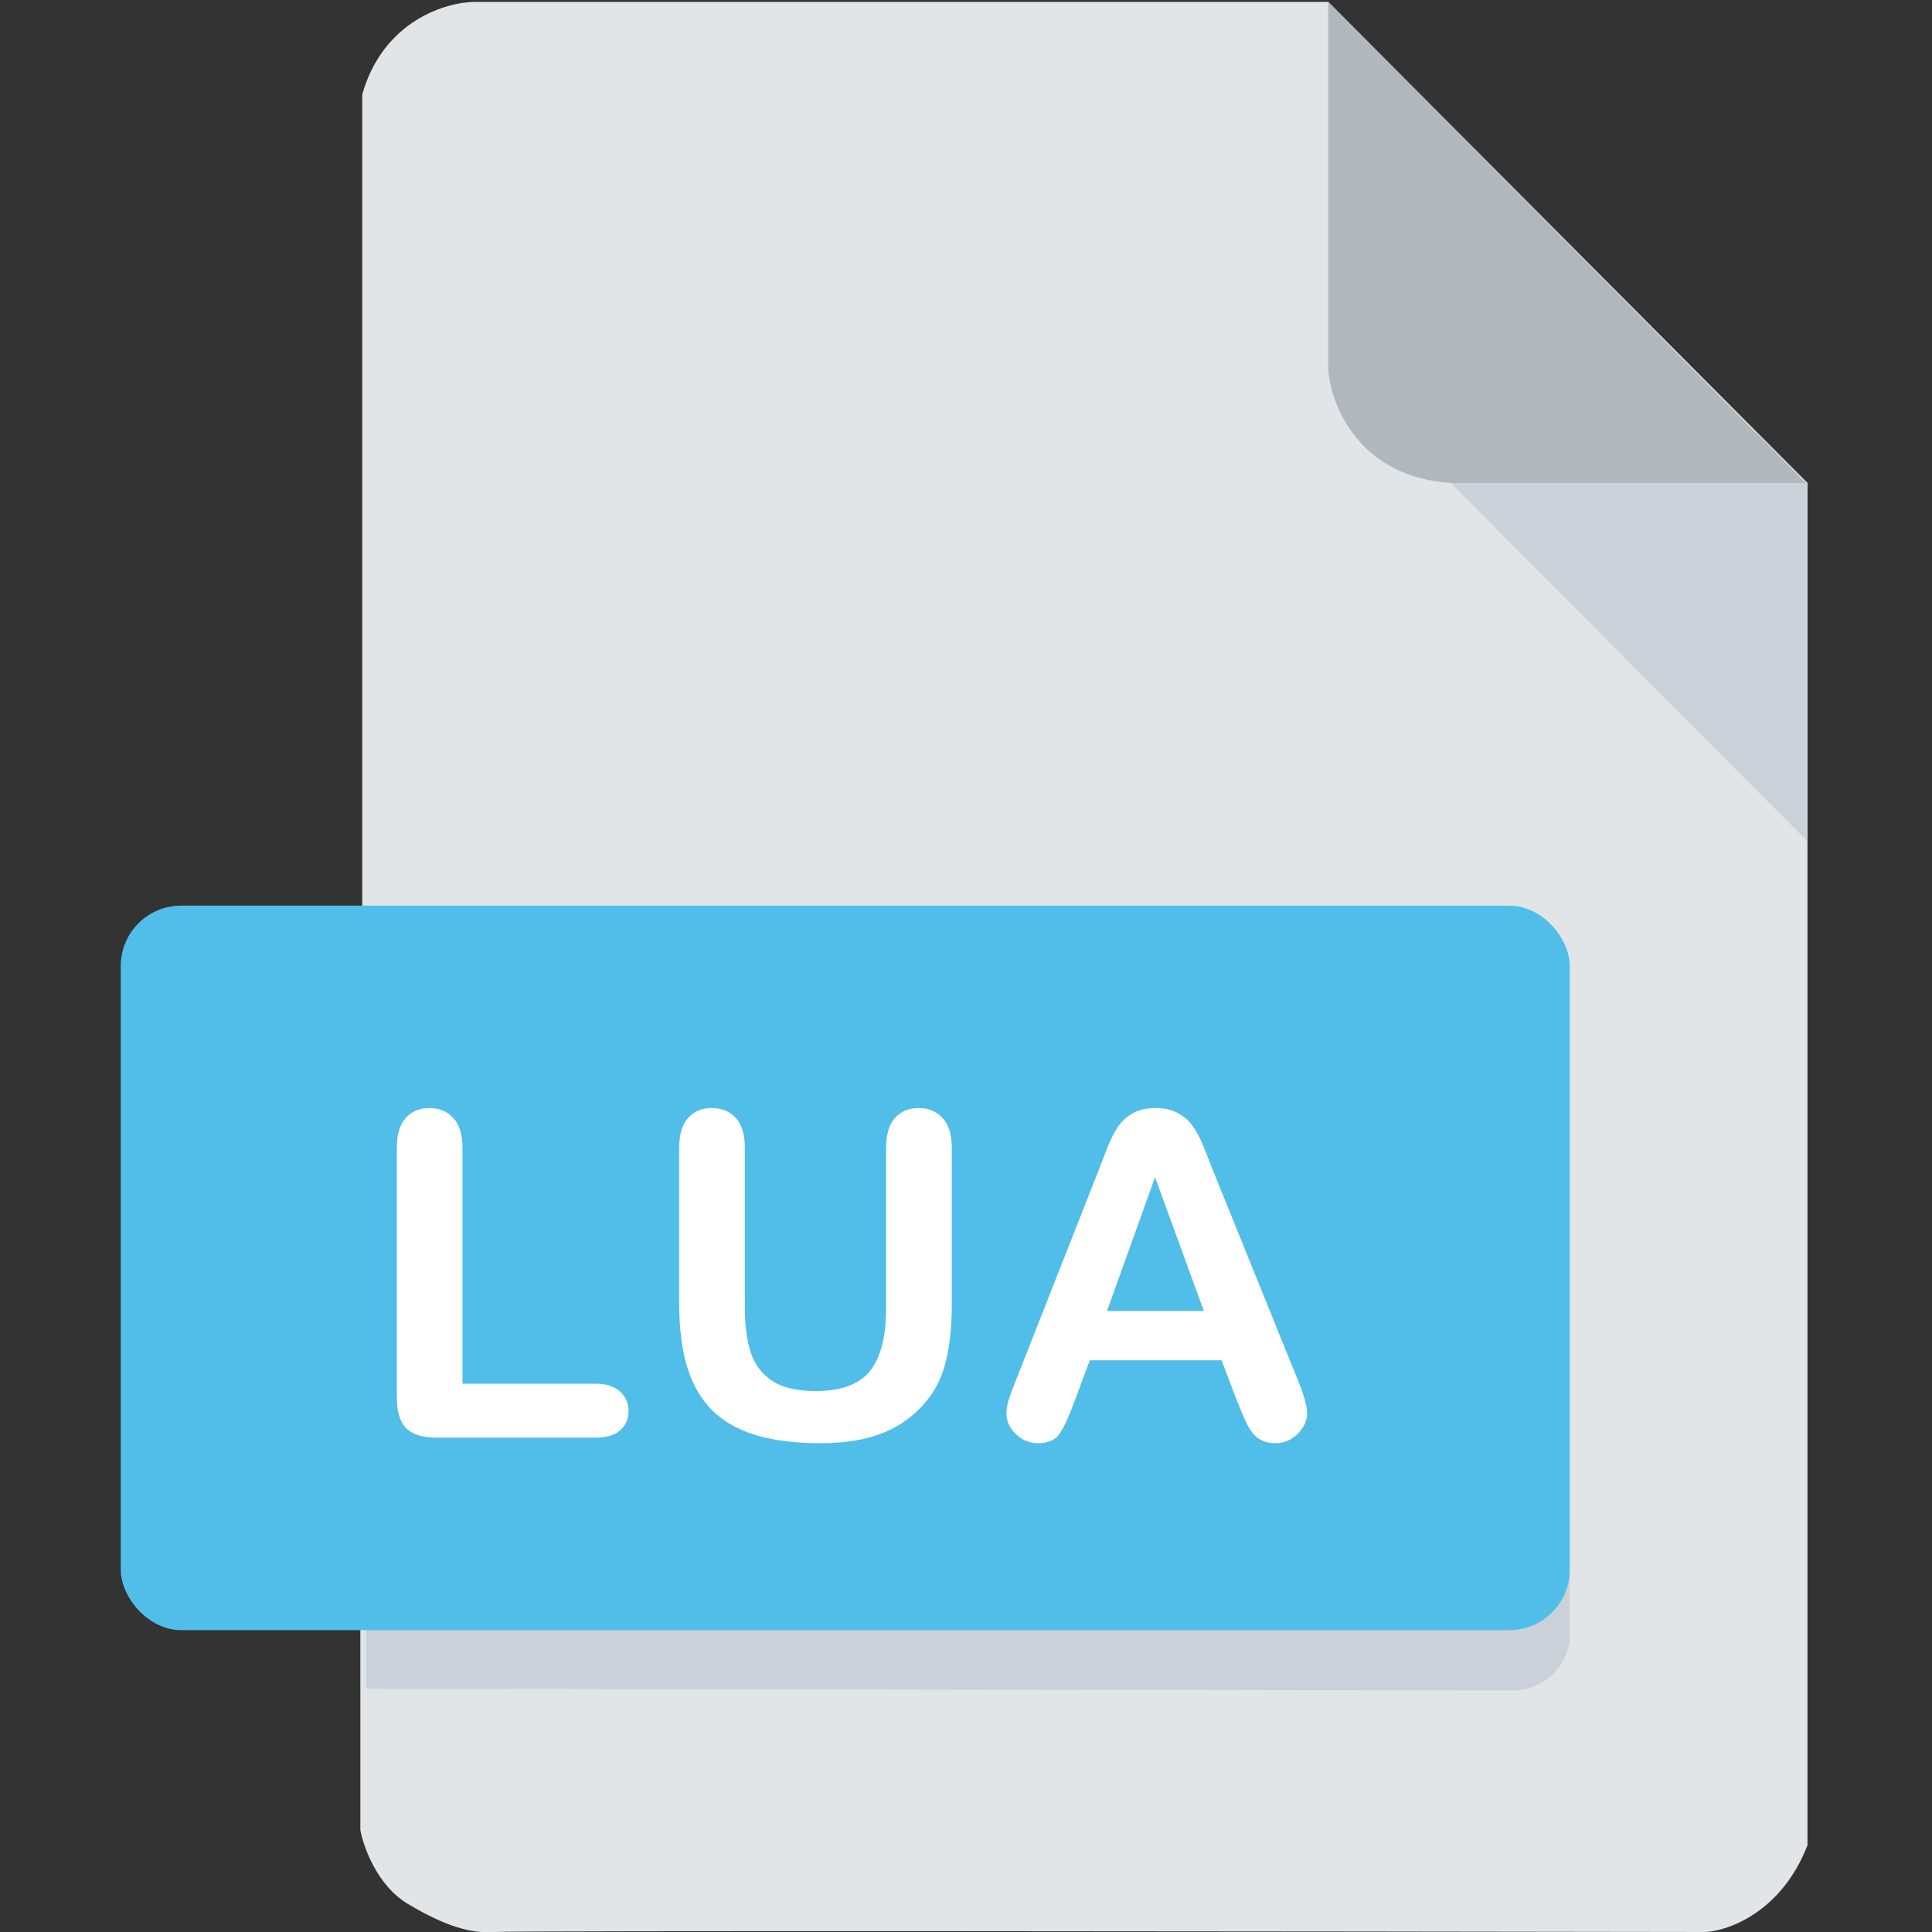 <svg width="512" height="512" viewBox="0 0 512 512" fill="none" xmlns="http://www.w3.org/2000/svg">
<rect x="0" y="0" width="512" height="512" fill="#333333" stroke="none"/>
<g clip-path="url(#clip0)">
<path d="M95.5 485V433L96 239.5V25C101.6 5.4 118.333 0.5 126 0.5H352L479 128V330V489C472.2 506.6 458.167 511.667 452 512C347 511.833 135.8 511.6 131 512C125 512.5 118 510.5 108 504.5C100 499.7 96.333 489.5 95.5 485Z" fill="#E2E5E7"/>
<path d="M479 223V128L466 115H450.5L373.5 117L479 223Z" fill="#CAD1D8"/>
<path d="M352 98V0.5L478.5 128H384.5C360.1 126.4 352.667 107.333 352 98Z" fill="#B0B7BD"/>
<path d="M97 402V447.5L402 448C412.4 446.8 415.667 438.5 416 434.5V402H97Z" fill="#CAD1D8"/>
<rect x="32" y="240" width="384" height="192" rx="16" fill="#50BEE8"/>
<path d="M122.563 304.184V366.703H157.837C160.649 366.703 162.798 367.387 164.282 368.754C165.805 370.121 166.567 371.84 166.567 373.91C166.567 376.02 165.825 377.738 164.341 379.066C162.856 380.355 160.688 381 157.837 381H115.825C112.036 381 109.302 380.16 107.622 378.48C105.981 376.801 105.161 374.086 105.161 370.336V304.184C105.161 300.668 105.942 298.031 107.505 296.273C109.106 294.516 111.196 293.637 113.774 293.637C116.391 293.637 118.501 294.516 120.102 296.273C121.743 297.992 122.563 300.629 122.563 304.184ZM179.992 345.492V304.184C179.992 300.668 180.773 298.031 182.336 296.273C183.938 294.516 186.027 293.637 188.605 293.637C191.301 293.637 193.43 294.516 194.992 296.273C196.594 298.031 197.395 300.668 197.395 304.184V346.43C197.395 351.234 197.922 355.258 198.977 358.5C200.07 361.703 201.984 364.203 204.719 366C207.453 367.758 211.281 368.637 216.203 368.637C223 368.637 227.805 366.84 230.617 363.246C233.43 359.613 234.836 354.125 234.836 346.781V304.184C234.836 300.629 235.617 297.992 237.18 296.273C238.742 294.516 240.832 293.637 243.449 293.637C246.066 293.637 248.176 294.516 249.777 296.273C251.418 297.992 252.238 300.629 252.238 304.184V345.492C252.238 352.211 251.574 357.816 250.246 362.309C248.957 366.801 246.496 370.746 242.863 374.145C239.738 377.035 236.105 379.145 231.965 380.473C227.824 381.801 222.98 382.465 217.434 382.465C210.832 382.465 205.148 381.762 200.383 380.355C195.617 378.91 191.73 376.703 188.723 373.734C185.715 370.727 183.508 366.898 182.102 362.25C180.695 357.562 179.992 351.977 179.992 345.492ZM327.831 371.273L323.73 360.492H288.808L284.706 371.508C283.105 375.805 281.738 378.715 280.605 380.238C279.472 381.723 277.616 382.465 275.038 382.465C272.851 382.465 270.917 381.664 269.238 380.062C267.558 378.461 266.718 376.645 266.718 374.613C266.718 373.441 266.913 372.23 267.304 370.98C267.695 369.73 268.339 367.992 269.238 365.766L291.21 309.984C291.835 308.383 292.577 306.469 293.437 304.242C294.335 301.977 295.273 300.102 296.249 298.617C297.265 297.133 298.573 295.941 300.175 295.043C301.816 294.105 303.827 293.637 306.21 293.637C308.632 293.637 310.644 294.105 312.245 295.043C313.886 295.941 315.195 297.113 316.171 298.559C317.187 300.004 318.027 301.566 318.691 303.246C319.394 304.887 320.273 307.094 321.327 309.867L343.769 365.297C345.527 369.516 346.405 372.582 346.405 374.496C346.405 376.488 345.566 378.324 343.886 380.004C342.245 381.645 340.253 382.465 337.909 382.465C336.542 382.465 335.37 382.211 334.394 381.703C333.417 381.234 332.597 380.59 331.933 379.77C331.269 378.91 330.546 377.621 329.765 375.902C329.023 374.145 328.378 372.602 327.831 371.273ZM293.378 347.426H319.042L306.093 311.977L293.378 347.426Z" fill="white"/>
</g>
<defs>
<clipPath id="clip0">
<rect width="512" height="512" fill="white"/>
</clipPath>
</defs>
</svg>
